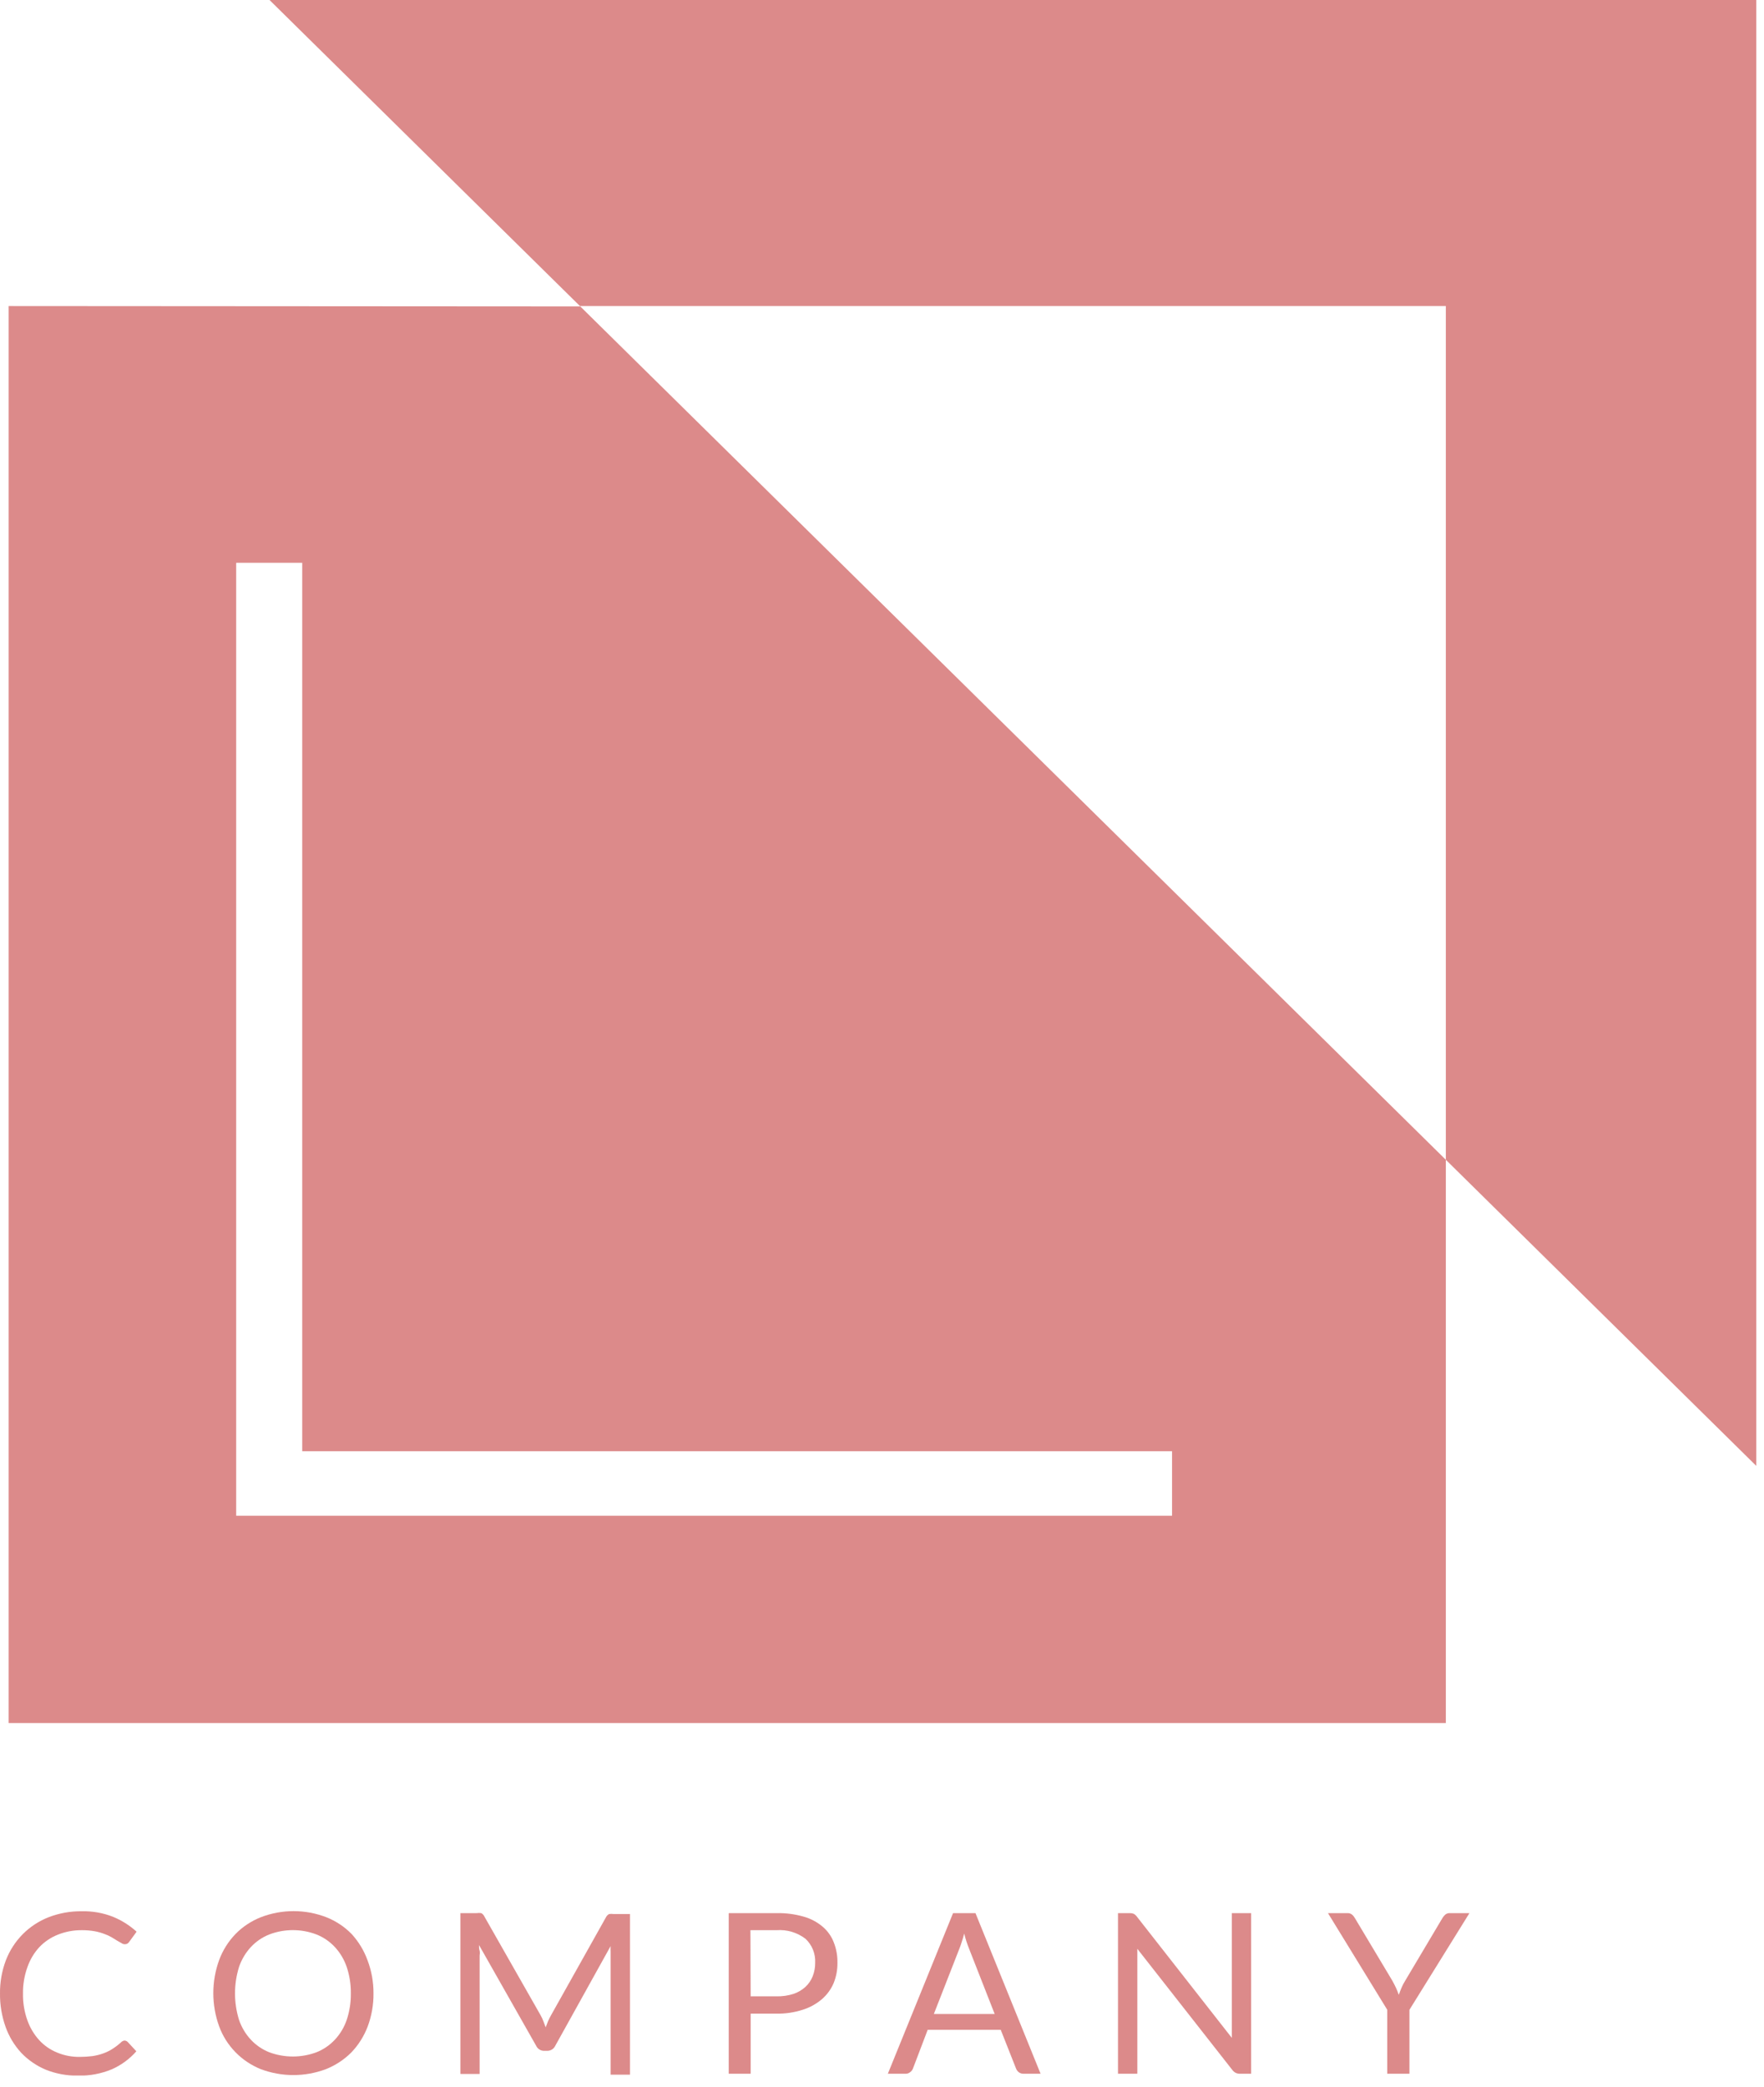<svg width="82" height="97" viewBox="0 0 82 97" fill="none" xmlns="http://www.w3.org/2000/svg">
<g clip-path="url(#clip0_18_157)">
<path d="M12.528 0L26.958 14.223H67.21V53.899L81.64 68.123V0H12.528Z" fill="#CE5959" fill-opacity="0.7"/>
<path d="M0.402 14.223V80.075H67.21V53.899L26.974 14.24L0.402 14.223ZM54.483 70.442H10.979V26.154H14.049V67.444H54.483V70.442Z" fill="#CE5959" fill-opacity="0.7"/>
<path d="M5.782 94.831C5.84 94.832 5.895 94.855 5.936 94.896L6.338 95.33C6.028 95.685 5.642 95.969 5.209 96.162C4.704 96.374 4.159 96.476 3.61 96.46C3.1 96.467 2.594 96.373 2.122 96.183C1.693 96.002 1.307 95.736 0.987 95.401C0.665 95.051 0.417 94.641 0.259 94.195C0.082 93.696 -0.006 93.17 6.21928e-06 92.641C-0.005 92.113 0.088 91.588 0.276 91.093C0.451 90.642 0.717 90.232 1.058 89.887C1.399 89.545 1.808 89.276 2.26 89.099C2.751 88.91 3.275 88.816 3.803 88.822C4.297 88.811 4.788 88.898 5.247 89.077C5.654 89.243 6.027 89.478 6.35 89.772L6.013 90.234C5.992 90.268 5.964 90.298 5.931 90.321C5.889 90.345 5.841 90.357 5.793 90.354C5.741 90.352 5.691 90.335 5.65 90.305L5.44 90.185L5.192 90.033C5.083 89.97 4.969 89.917 4.85 89.876C4.704 89.821 4.552 89.779 4.398 89.751C4.2 89.716 3.999 89.7 3.798 89.702C3.42 89.699 3.046 89.769 2.695 89.908C2.364 90.038 2.067 90.238 1.824 90.495C1.578 90.764 1.391 91.081 1.273 91.424C1.132 91.816 1.062 92.23 1.069 92.647C1.061 93.07 1.13 93.491 1.273 93.891C1.393 94.231 1.58 94.546 1.824 94.814C2.055 95.065 2.339 95.261 2.657 95.39C2.985 95.526 3.337 95.594 3.693 95.591C3.897 95.591 4.102 95.578 4.305 95.553C4.474 95.527 4.64 95.485 4.801 95.428C4.952 95.375 5.097 95.304 5.231 95.216C5.372 95.127 5.505 95.025 5.627 94.912C5.669 94.87 5.723 94.841 5.782 94.831Z" fill="#CE5959" fill-opacity="0.7"/>
<path d="M17.362 92.641C17.367 93.165 17.275 93.686 17.092 94.179C16.922 94.626 16.664 95.037 16.331 95.385C15.995 95.721 15.591 95.986 15.146 96.162C14.173 96.526 13.099 96.526 12.126 96.162C11.679 95.982 11.275 95.711 10.941 95.368C10.607 95.024 10.349 94.615 10.186 94.168C9.826 93.173 9.826 92.087 10.186 91.093C10.352 90.642 10.611 90.229 10.946 89.881C11.279 89.541 11.681 89.275 12.126 89.099C13.104 88.722 14.19 88.722 15.168 89.099C15.615 89.276 16.019 89.544 16.353 89.887C16.675 90.242 16.924 90.655 17.086 91.104C17.272 91.596 17.365 92.116 17.362 92.641ZM16.309 92.641C16.314 92.222 16.249 91.806 16.116 91.408C15.999 91.066 15.812 90.751 15.565 90.484C15.329 90.231 15.039 90.032 14.716 89.903C14.007 89.631 13.221 89.631 12.512 89.903C12.188 90.032 11.899 90.231 11.663 90.484C11.416 90.751 11.229 91.066 11.112 91.408C10.862 92.212 10.862 93.071 11.112 93.874C11.229 94.215 11.416 94.528 11.663 94.793C11.899 95.046 12.188 95.244 12.512 95.374C13.222 95.639 14.006 95.639 14.716 95.374C15.039 95.244 15.329 95.046 15.565 94.793C15.812 94.528 16 94.215 16.116 93.874C16.249 93.477 16.314 93.06 16.309 92.641Z" fill="#CE5959" fill-opacity="0.7"/>
<path d="M25.26 93.934C25.293 94.026 25.332 94.119 25.365 94.217C25.404 94.119 25.437 94.026 25.475 93.934C25.514 93.842 25.558 93.76 25.608 93.668L28.17 89.099C28.201 89.036 28.252 88.985 28.314 88.952C28.385 88.942 28.457 88.942 28.529 88.952H29.284V96.417H28.385V90.93C28.385 90.854 28.385 90.778 28.385 90.696C28.38 90.611 28.38 90.526 28.385 90.441L25.811 95.075C25.779 95.145 25.727 95.204 25.661 95.245C25.596 95.286 25.52 95.308 25.442 95.309H25.293C25.215 95.309 25.139 95.287 25.073 95.246C25.008 95.204 24.956 95.145 24.924 95.075L22.267 90.392C22.267 90.484 22.267 90.571 22.295 90.658C22.323 90.745 22.295 90.821 22.295 90.897V96.384H21.402V88.909H22.157C22.228 88.898 22.301 88.898 22.372 88.909C22.433 88.942 22.481 88.993 22.51 89.055L25.128 93.652C25.18 93.742 25.224 93.837 25.26 93.934Z" fill="#CE5959" fill-opacity="0.7"/>
<path d="M34.895 93.581V96.373H33.875V88.909H36.107C36.53 88.901 36.952 88.956 37.358 89.072C37.683 89.163 37.984 89.322 38.24 89.539C38.472 89.735 38.65 89.986 38.758 90.267C38.877 90.57 38.935 90.893 38.929 91.218C38.933 91.545 38.872 91.87 38.747 92.174C38.623 92.46 38.434 92.714 38.196 92.918C37.936 93.136 37.635 93.301 37.309 93.402C36.917 93.527 36.508 93.588 36.096 93.581H34.895ZM34.895 92.777H36.107C36.371 92.781 36.633 92.743 36.884 92.663C37.089 92.595 37.276 92.486 37.436 92.342C37.585 92.204 37.702 92.036 37.777 91.848C37.856 91.647 37.896 91.433 37.893 91.218C37.904 91.011 37.87 90.805 37.793 90.613C37.716 90.42 37.598 90.247 37.447 90.104C37.063 89.809 36.581 89.665 36.096 89.702H34.884L34.895 92.777Z" fill="#CE5959" fill-opacity="0.7"/>
<path d="M48.371 96.373H47.577C47.498 96.375 47.42 96.35 47.357 96.303C47.3 96.257 47.256 96.197 47.23 96.129L46.519 94.331H43.124L42.44 96.129C42.415 96.196 42.371 96.254 42.313 96.297C42.252 96.349 42.173 96.376 42.093 96.373H41.272L44.303 88.909H45.345L48.371 96.373ZM43.41 93.597H46.238L45.047 90.56C44.955 90.332 44.88 90.098 44.821 89.859C44.785 90.001 44.746 90.131 44.706 90.251C44.667 90.37 44.634 90.479 44.595 90.566L43.41 93.597Z" fill="#CE5959" fill-opacity="0.7"/>
<path d="M52.703 88.941C52.762 88.975 52.813 89.022 52.852 89.077L57.261 94.706C57.261 94.613 57.261 94.526 57.261 94.439C57.261 94.352 57.261 94.271 57.261 94.195V88.909H58.16V96.374H57.642C57.571 96.375 57.501 96.36 57.438 96.33C57.374 96.295 57.32 96.247 57.278 96.189L52.868 90.566V90.821C52.868 90.908 52.868 90.984 52.868 91.055V96.374H51.97V88.909H52.521C52.583 88.908 52.645 88.919 52.703 88.941Z" fill="#CE5959" fill-opacity="0.7"/>
<path d="M65.518 93.402V96.373H64.487V93.402L61.731 88.909H62.63C62.707 88.904 62.783 88.928 62.845 88.974C62.901 89.021 62.947 89.078 62.983 89.142L64.719 92.043C64.785 92.163 64.845 92.277 64.895 92.386C64.945 92.494 64.983 92.598 65.022 92.706C65.06 92.598 65.105 92.489 65.149 92.38C65.198 92.263 65.257 92.151 65.325 92.043L67.05 89.142C67.086 89.082 67.13 89.027 67.182 88.979C67.242 88.93 67.319 88.904 67.397 88.909H68.307L65.518 93.402Z" fill="#CE5959" fill-opacity="0.7"/>
</g>
<defs>
<clipPath id="clip0_18_157">
<rect width="81.64" height="96.455" fill="white"/>
</clipPath>
</defs>
</svg>
